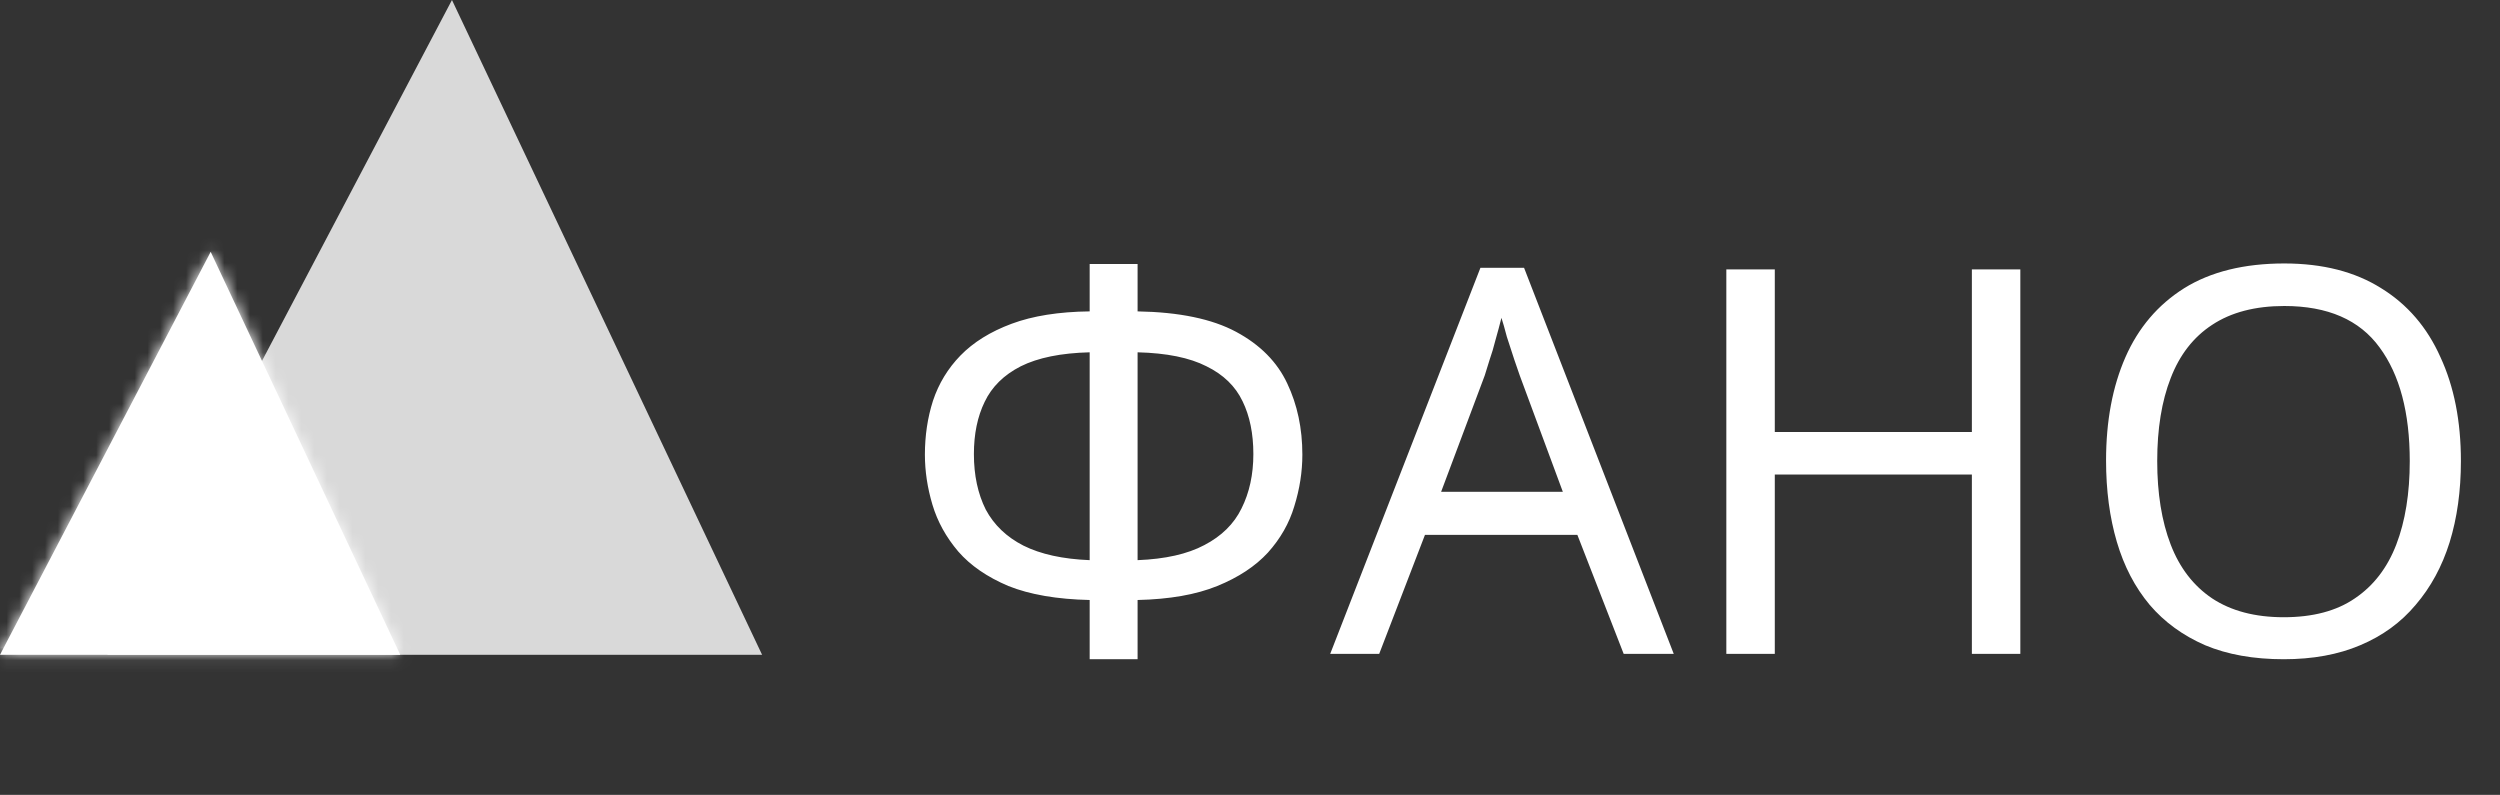 <svg width="195" height="62" viewBox="0 0 195 62" fill="none" xmlns="http://www.w3.org/2000/svg">
<rect x="0" y="0" width="195" height="62" fill="#333333" stroke="none"/>
<path d="M88.732 20.592V24.288C91.98 24.344 94.542 24.876 96.418 25.884C98.294 26.892 99.624 28.236 100.408 29.916C101.192 31.568 101.584 33.416 101.584 35.46C101.584 36.804 101.374 38.148 100.954 39.492C100.562 40.808 99.876 42.012 98.896 43.104C97.916 44.168 96.6 45.036 94.948 45.708C93.296 46.38 91.224 46.744 88.732 46.8V51.42H84.994V46.8C82.446 46.744 80.332 46.38 78.652 45.708C77 45.008 75.698 44.112 74.746 43.02C73.794 41.9 73.122 40.682 72.73 39.366C72.338 38.05 72.142 36.748 72.142 35.46C72.142 33.976 72.352 32.576 72.772 31.26C73.22 29.916 73.934 28.74 74.914 27.732C75.922 26.696 77.252 25.87 78.904 25.254C80.556 24.638 82.586 24.316 84.994 24.288V20.592H88.732ZM84.994 27.48C82.754 27.536 80.962 27.9 79.618 28.572C78.302 29.244 77.364 30.168 76.804 31.344C76.244 32.492 75.964 33.85 75.964 35.418C75.964 37.07 76.272 38.512 76.888 39.744C77.532 40.948 78.512 41.886 79.828 42.558C81.172 43.23 82.894 43.608 84.994 43.692V27.48ZM88.732 43.692C90.888 43.608 92.624 43.216 93.94 42.516C95.284 41.816 96.25 40.864 96.838 39.66C97.454 38.428 97.762 37.014 97.762 35.418C97.762 33.822 97.482 32.45 96.922 31.302C96.362 30.126 95.424 29.216 94.108 28.572C92.792 27.9 91 27.536 88.732 27.48V43.692ZM126.646 51L123.034 41.718H111.148L107.578 51H103.756L115.474 20.886H118.876L130.552 51H126.646ZM118.54 29.286C118.456 29.062 118.316 28.656 118.12 28.068C117.924 27.48 117.728 26.878 117.532 26.262C117.364 25.618 117.224 25.128 117.112 24.792C116.972 25.352 116.818 25.926 116.65 26.514C116.51 27.074 116.356 27.592 116.188 28.068C116.048 28.544 115.922 28.95 115.81 29.286L112.408 38.358H121.9L118.54 29.286ZM157.586 51H153.806V37.014H138.434V51H134.654V21.012H138.434V33.696H153.806V21.012H157.586V51ZM191.951 35.964C191.951 38.288 191.657 40.402 191.069 42.306C190.481 44.182 189.599 45.806 188.423 47.178C187.275 48.55 185.833 49.6 184.097 50.328C182.389 51.056 180.401 51.42 178.133 51.42C175.781 51.42 173.737 51.056 172.001 50.328C170.265 49.572 168.823 48.522 167.675 47.178C166.527 45.806 165.673 44.168 165.113 42.264C164.553 40.36 164.273 38.246 164.273 35.922C164.273 32.842 164.777 30.154 165.785 27.858C166.793 25.562 168.319 23.77 170.363 22.482C172.435 21.194 175.039 20.55 178.175 20.55C181.171 20.55 183.691 21.194 185.735 22.482C187.779 23.742 189.319 25.534 190.355 27.858C191.419 30.154 191.951 32.856 191.951 35.964ZM168.263 35.964C168.263 38.484 168.613 40.654 169.313 42.474C170.013 44.294 171.091 45.694 172.547 46.674C174.031 47.654 175.893 48.144 178.133 48.144C180.401 48.144 182.249 47.654 183.677 46.674C185.133 45.694 186.211 44.294 186.911 42.474C187.611 40.654 187.961 38.484 187.961 35.964C187.961 32.184 187.177 29.23 185.609 27.102C184.041 24.946 181.563 23.868 178.175 23.868C175.907 23.868 174.031 24.358 172.547 25.338C171.091 26.29 170.013 27.676 169.313 29.496C168.613 31.288 168.263 33.444 168.263 35.964Z" fill="white"/>
<path fill-rule="evenodd" clip-rule="evenodd" d="M8.371 51.072H59.443L35.253 0L8.371 51.072Z" fill="#D9D9D9"/>
<mask id="path-3-inside-1_386_1313" fill="white">
<path fill-rule="evenodd" clip-rule="evenodd" d="M0 51.073H31.22L16.433 19.643L0 51.073Z"/>
</mask>
<path fill-rule="evenodd" clip-rule="evenodd" d="M0 51.073H31.22L16.433 19.643L0 51.073Z" fill="white"/>
<path d="M0 51.073L-1.772 50.146L-3.303 53.073H0V51.073ZM31.22 51.073V53.073H34.371L33.03 50.221L31.22 51.073ZM16.433 19.643L18.243 18.792L16.527 15.146L14.661 18.717L16.433 19.643ZM0 53.073H31.22V49.073H0V53.073ZM33.03 50.221L18.243 18.792L14.623 20.495L29.41 51.924L33.03 50.221ZM14.661 18.717L-1.772 50.146L1.772 51.999L18.205 20.57L14.661 18.717Z" fill="white" mask="url(#path-3-inside-1_386_1313)"/>
</svg>
